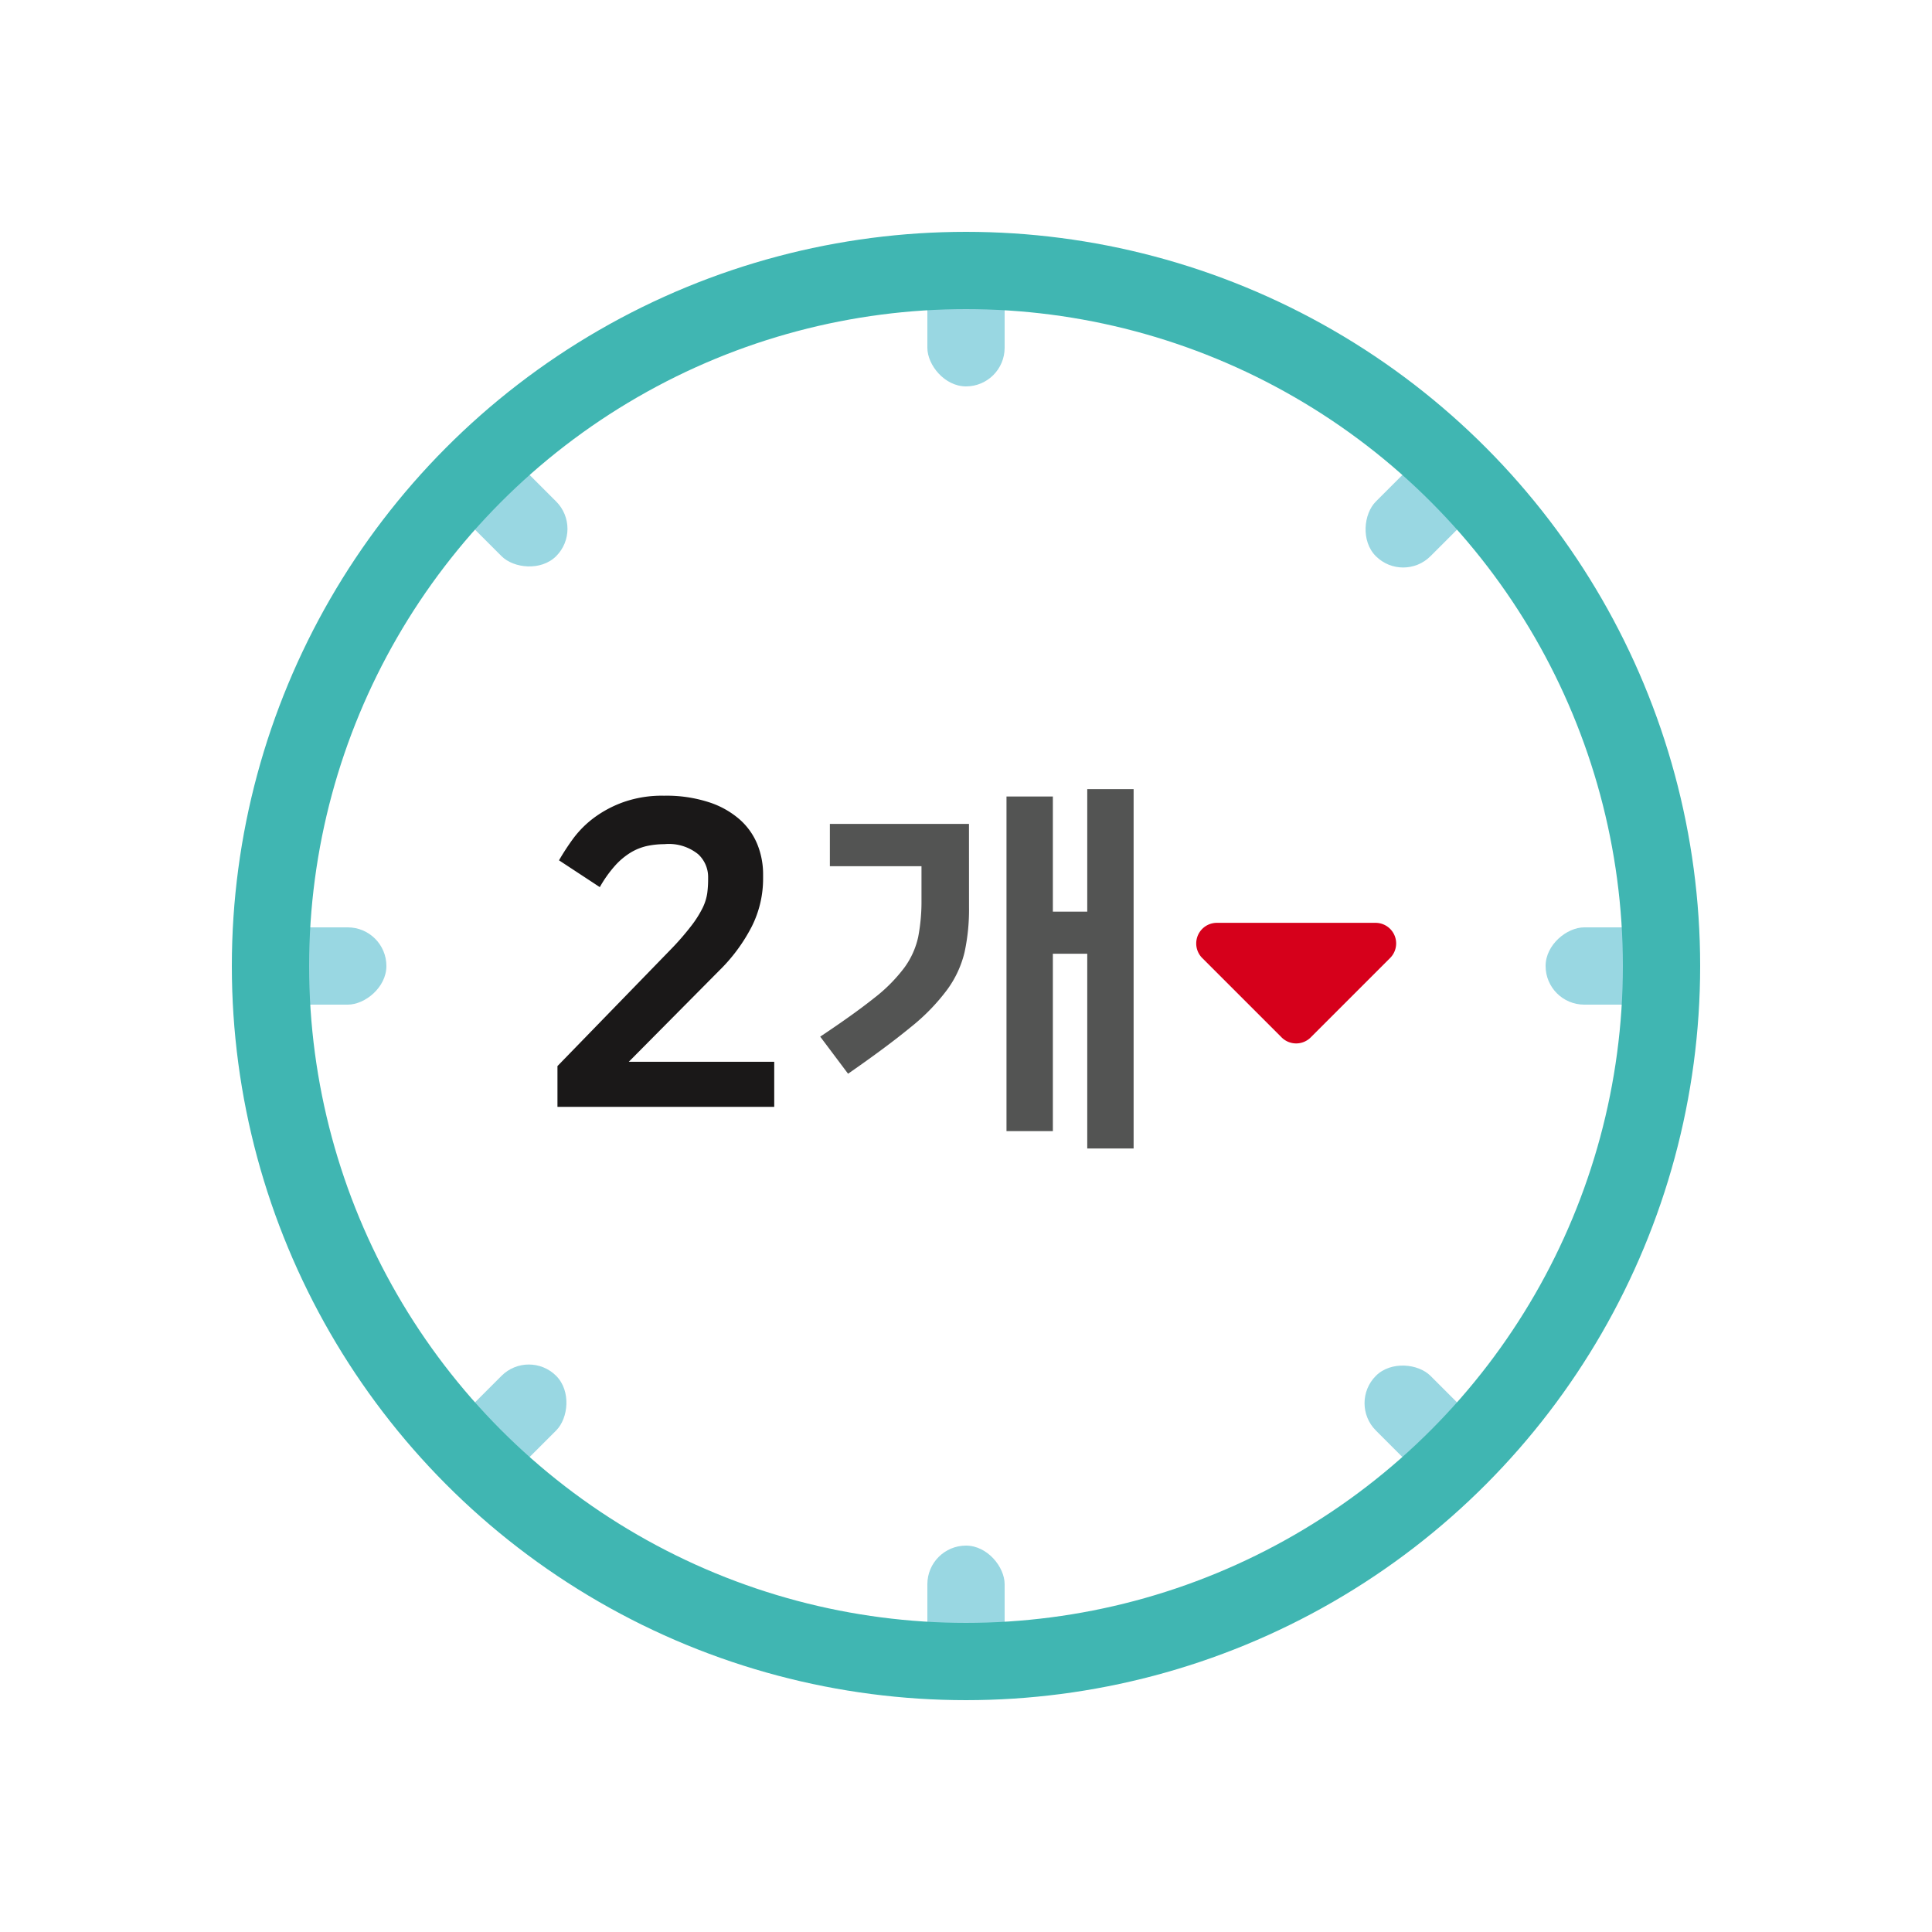 <svg xmlns="http://www.w3.org/2000/svg" width="50" height="50" viewBox="0 0 50 50">
  <g id="그룹_2048" data-name="그룹 2048" transform="translate(-166.463 -663.678)">
    <g id="그룹_2047" data-name="그룹 2047" transform="translate(173.463 670.678)">
      <g id="그룹_2040" data-name="그룹 2040" transform="translate(17)">
        <rect id="사각형_2485" data-name="사각형 2485" width="2" height="3" rx="1" fill="#99d7e2"/>
        <rect id="사각형_2486" data-name="사각형 2486" width="2" height="3" rx="1" transform="translate(0 33)" fill="#99d7e2"/>
      </g>
      <g id="그룹_2041" data-name="그룹 2041" transform="translate(4.565 4.565)">
        <rect id="사각형_2487" data-name="사각형 2487" width="2" height="3" rx="1" transform="translate(0 1.414) rotate(-45)" fill="#99d7e2"/>
        <rect id="사각형_2488" data-name="사각형 2488" width="2" height="3" rx="1" transform="translate(23.335 24.749) rotate(-45)" fill="#99d7e2"/>
      </g>
      <g id="그룹_2042" data-name="그룹 2042" transform="translate(0 17)">
        <rect id="사각형_2489" data-name="사각형 2489" width="2" height="3" rx="1" transform="translate(0 2) rotate(-90)" fill="#99d7e2"/>
        <rect id="사각형_2490" data-name="사각형 2490" width="2" height="3" rx="1" transform="translate(33 2) rotate(-90)" fill="#99d7e2"/>
      </g>
      <g id="그룹_2043" data-name="그룹 2043" transform="translate(4.565 4.565)">
        <rect id="사각형_2491" data-name="사각형 2491" width="2" height="3" rx="1" transform="translate(1.414 26.87) rotate(-135)" fill="#99d7e2"/>
        <rect id="사각형_2492" data-name="사각형 2492" width="2" height="3" rx="1" transform="translate(24.749 3.536) rotate(-135)" fill="#99d7e2"/>
      </g>
      <circle id="타원_575" data-name="타원 575" cx="18" cy="18" r="18" fill="none" stroke="#40b6b2" stroke-linecap="round" stroke-miterlimit="10" stroke-width="2"/>
      <g id="그룹_2044" data-name="그룹 2044" transform="translate(7.429 13.593)">
        <path id="패스_1956" data-name="패스 1956" d="M183.807,688.265a6.922,6.922,0,0,0,.539-.617,2.785,2.785,0,0,0,.3-.472,1.3,1.3,0,0,0,.121-.386,2.868,2.868,0,0,0,.022-.341v-.088a.8.8,0,0,0-.259-.577,1.206,1.206,0,0,0-.874-.259,2.167,2.167,0,0,0-.434.044,1.418,1.418,0,0,0-.424.165,1.816,1.816,0,0,0-.412.341,3.152,3.152,0,0,0-.4.562l-1.056-.694a6.264,6.264,0,0,1,.357-.549,2.62,2.62,0,0,1,.539-.545,2.938,2.938,0,0,1,.771-.412,2.993,2.993,0,0,1,1.05-.166,3.562,3.562,0,0,1,1.155.166,2.268,2.268,0,0,1,.8.445,1.731,1.731,0,0,1,.462.649,2.072,2.072,0,0,1,.148.776v.109a2.755,2.755,0,0,1-.292,1.238,4.432,4.432,0,0,1-.851,1.15l-2.333,2.353H186.5v1.166h-5.61v-1.055Z" transform="translate(-180.892 -684.271)" fill="#1a1818"/>
      </g>
      <g id="그룹_2046" data-name="그룹 2046" transform="translate(14.227 13.423)">
        <g id="그룹_2045" data-name="그룹 2045">
          <path id="패스_1957" data-name="패스 1957" d="M191.541,687.15a5.234,5.234,0,0,1-.115,1.17,2.709,2.709,0,0,1-.45.971,5.258,5.258,0,0,1-.95.975q-.615.506-1.615,1.2l-.721-.96q.871-.58,1.391-.995a4.138,4.138,0,0,0,.79-.795,2.105,2.105,0,0,0,.355-.79,4.893,4.893,0,0,0,.085-.97v-.86H187.94V685h3.6Zm2.17.121h.89V684.1h1.2v9.3h-1.2v-5.04h-.89v4.591h-1.2v-8.66h1.2Z" transform="translate(-187.69 -684.101)" fill="#535453"/>
        </g>
      </g>
      <path id="패스_1958" data-name="패스 1958" d="M197.577,688.472l2.053,2.053a.533.533,0,0,0,.755,0l2.053-2.053a.533.533,0,0,0-.377-.911h-4.107A.534.534,0,0,0,197.577,688.472Z" transform="translate(-173.463 -670.678)" fill="#d6001b"/>
    </g>
    <rect id="사각형_2493" data-name="사각형 2493" width="50" height="50" transform="translate(166.463 663.678)" fill="none"/>
  </g>
</svg>
